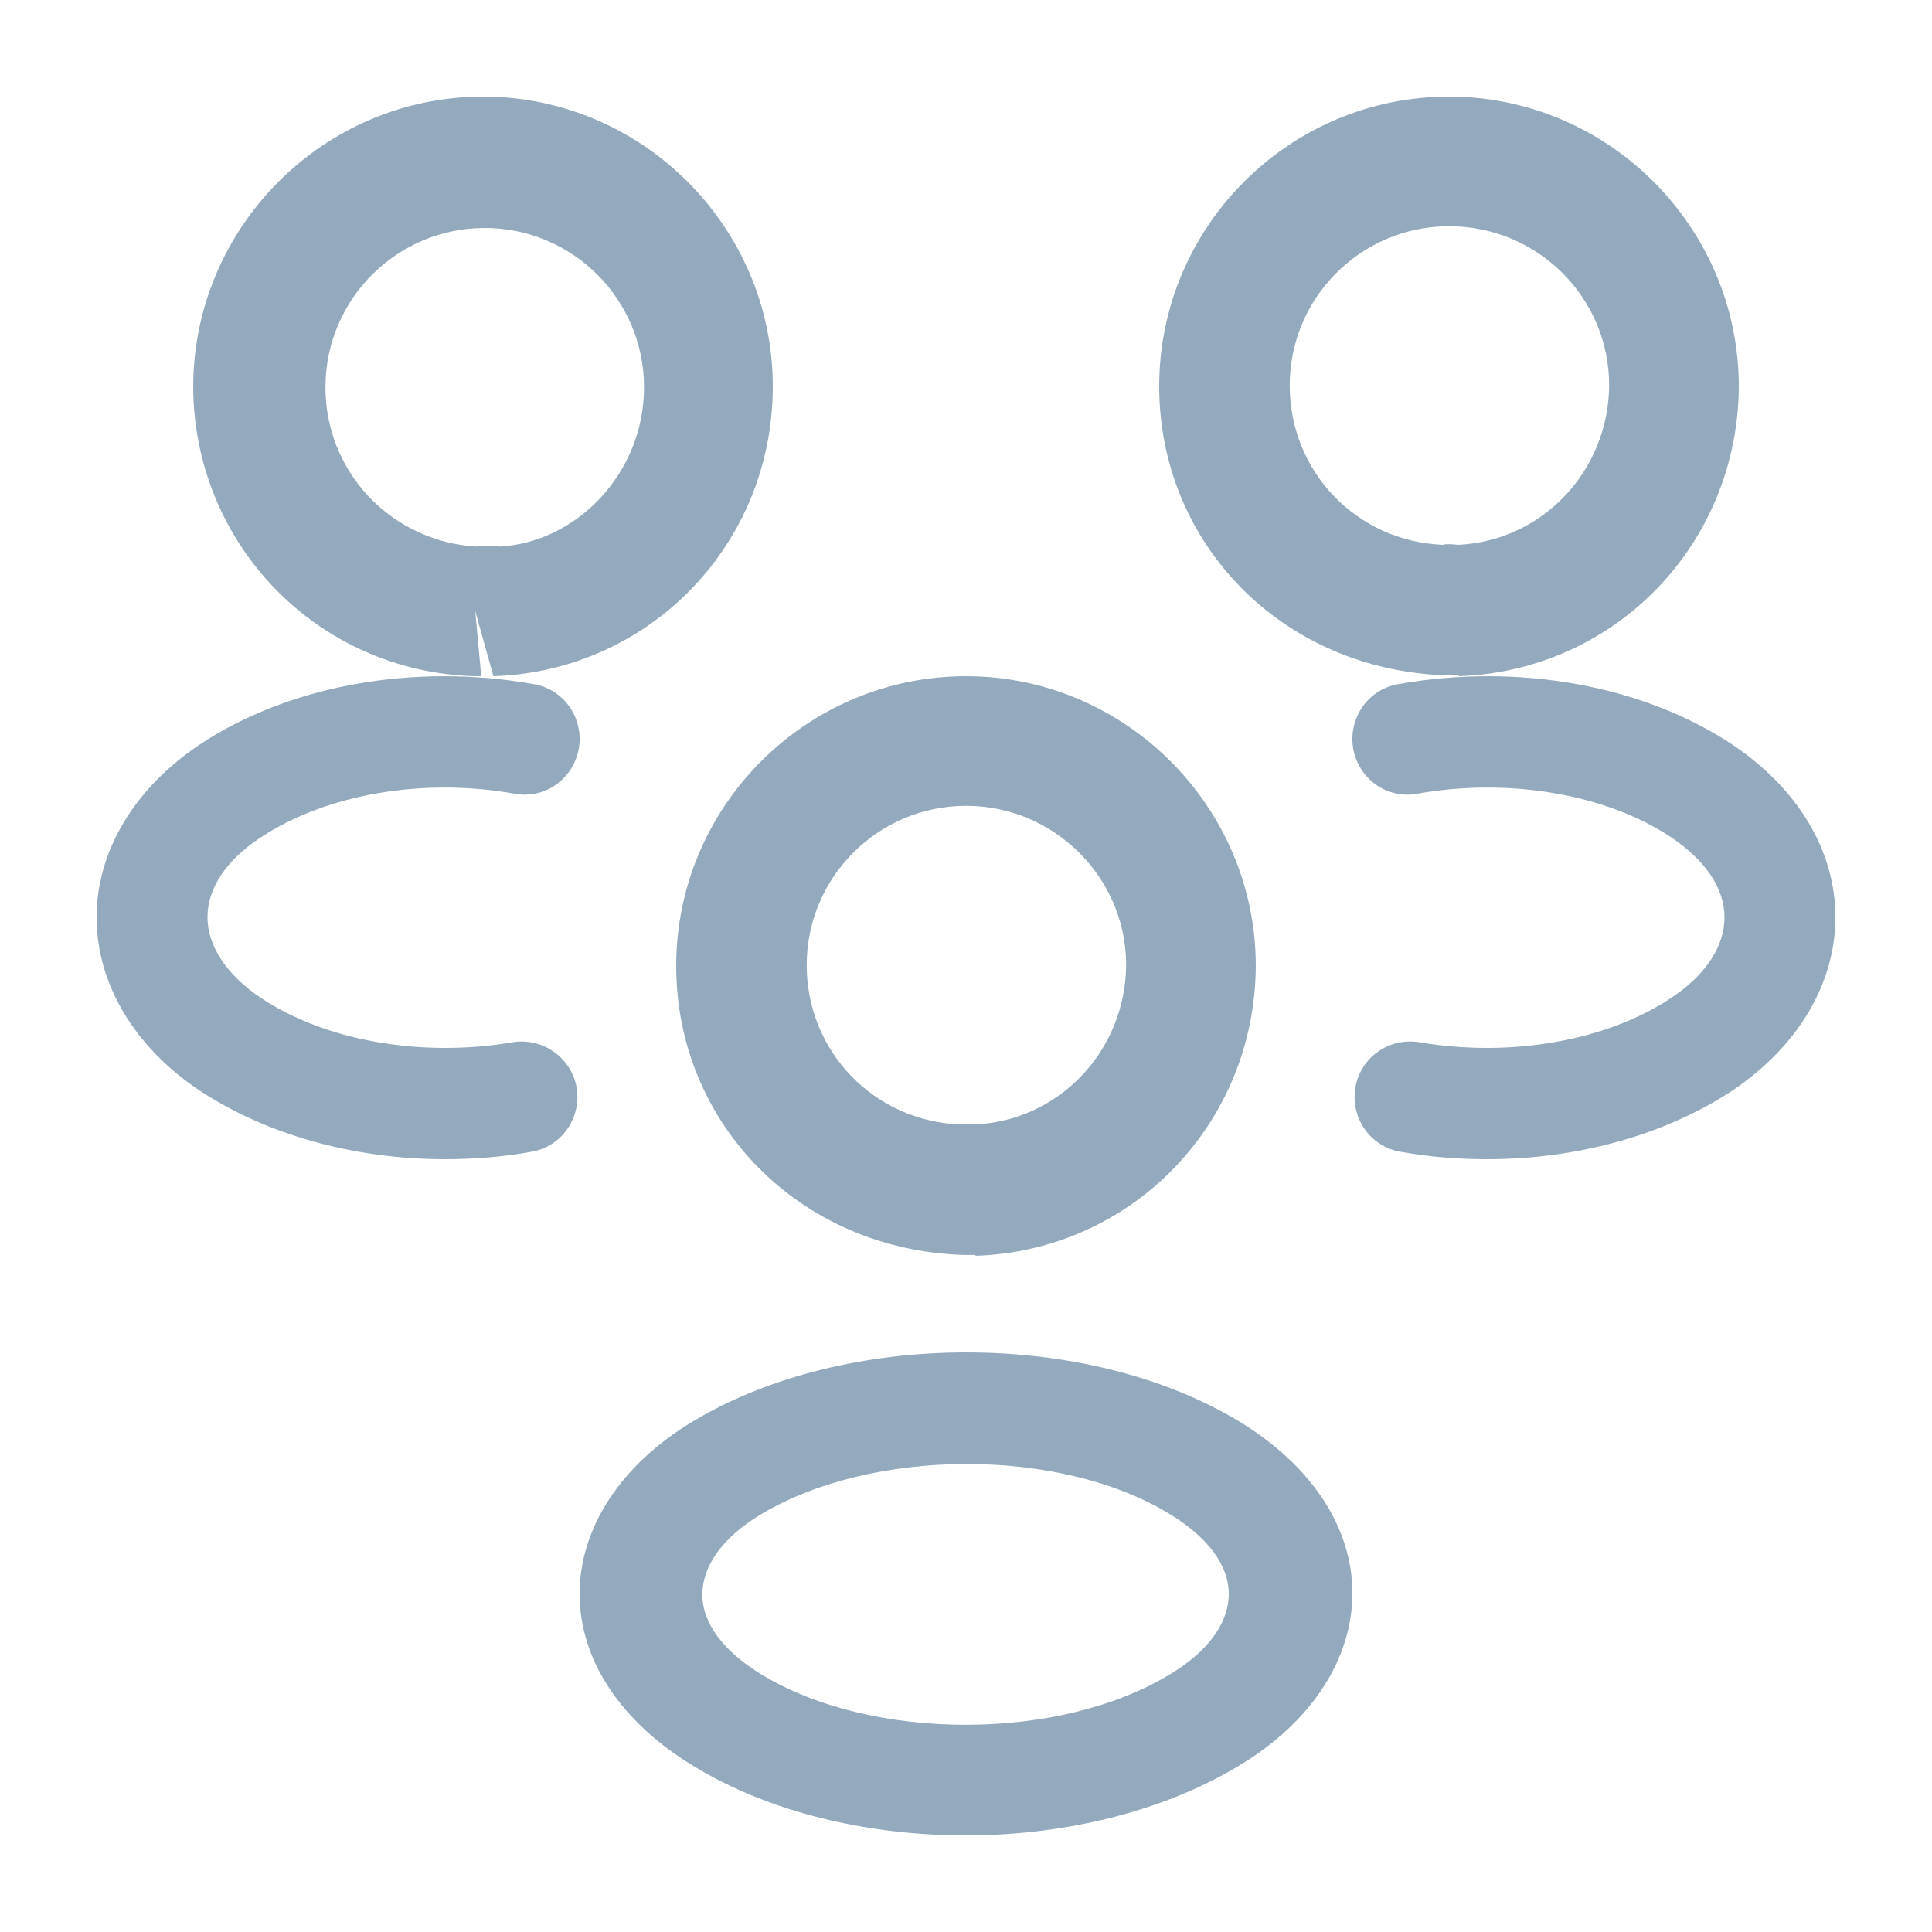 <svg width="20" height="20" viewBox="0 0 20 20" fill="none" xmlns="http://www.w3.org/2000/svg">
<path d="M15.09 6.991C15.063 6.991 15.045 6.991 15.018 6.991H14.973C13.27 6.937 12 5.622 12 4C12 2.342 13.351 1 15 1C16.649 1 18 2.351 18 4C17.991 5.631 16.721 6.946 15.099 7C15.099 6.991 15.099 6.991 15.09 6.991ZM15 2.342C14.09 2.342 13.351 3.081 13.351 3.991C13.351 4.883 14.045 5.604 14.937 5.64C14.946 5.631 15.018 5.631 15.099 5.64C15.973 5.595 16.649 4.874 16.658 3.991C16.658 3.081 15.919 2.342 15 2.342Z" fill="#93AABE"/>
<path d="M15.394 12C15.096 12 14.797 11.977 14.498 11.923C14.184 11.87 13.978 11.571 14.031 11.257C14.085 10.943 14.384 10.736 14.697 10.79C15.639 10.95 16.634 10.774 17.3 10.33C17.66 10.092 17.852 9.794 17.852 9.495C17.852 9.196 17.653 8.905 17.3 8.668C16.634 8.223 15.624 8.047 14.675 8.216C14.361 8.277 14.062 8.062 14.008 7.748C13.955 7.434 14.162 7.135 14.476 7.082C15.723 6.86 17.017 7.097 17.936 7.71C18.61 8.162 19 8.805 19 9.495C19 10.177 18.617 10.828 17.936 11.288C17.239 11.747 16.336 12 15.394 12Z" fill="#93AABE"/>
<path d="M4.919 7C4.91 7 4.901 7 4.901 7C3.279 6.946 2.009 5.631 2 4.009C2 2.351 3.351 1 5 1C6.649 1 8 2.351 8 4C8 5.631 6.73 6.946 5.108 7L4.919 6.324L4.982 7C4.964 7 4.937 7 4.919 7ZM5.009 5.649C5.063 5.649 5.108 5.649 5.162 5.658C5.964 5.622 6.667 4.901 6.667 4.009C6.667 3.099 5.928 2.36 5.018 2.36C4.108 2.36 3.369 3.099 3.369 4.009C3.369 4.892 4.054 5.604 4.928 5.658C4.937 5.649 4.973 5.649 5.009 5.649Z" fill="#93AABE"/>
<path d="M4.606 12C3.664 12 2.761 11.747 2.064 11.288C1.39 10.836 1 10.184 1 9.495C1 8.813 1.39 8.162 2.064 7.71C2.983 7.097 4.277 6.86 5.525 7.082C5.838 7.135 6.045 7.434 5.992 7.748C5.938 8.062 5.639 8.277 5.325 8.216C4.376 8.047 3.373 8.223 2.7 8.668C2.34 8.905 2.148 9.196 2.148 9.495C2.148 9.794 2.347 10.092 2.7 10.33C3.366 10.774 4.361 10.95 5.303 10.79C5.616 10.736 5.915 10.95 5.969 11.257C6.022 11.571 5.815 11.87 5.502 11.923C5.203 11.977 4.904 12 4.606 12Z" fill="#93AABE"/>
<path d="M10.09 12.991C10.063 12.991 10.045 12.991 10.018 12.991H9.973C8.27 12.937 7 11.622 7 10C7 8.342 8.351 7 10 7C11.649 7 13 8.351 13 10C12.991 11.631 11.721 12.946 10.099 13C10.099 12.991 10.099 12.991 10.09 12.991ZM10 8.342C9.09 8.342 8.351 9.081 8.351 9.991C8.351 10.883 9.045 11.604 9.937 11.64C9.946 11.631 10.018 11.631 10.099 11.64C10.973 11.595 11.649 10.874 11.658 9.991C11.658 9.09 10.919 8.342 10 8.342Z" fill="#93AABE"/>
<path d="M10 19C8.983 19 7.966 18.763 7.178 18.281C6.432 17.83 6 17.188 6 16.5C6 15.82 6.424 15.162 7.178 14.711C8.763 13.763 11.246 13.763 12.822 14.711C13.568 15.162 14 15.804 14 16.492C14 17.173 13.576 17.83 12.822 18.281C12.034 18.755 11.017 19 10 19ZM7.881 15.674C7.483 15.911 7.271 16.209 7.271 16.508C7.271 16.806 7.492 17.096 7.881 17.333C9.025 18.029 10.966 18.029 12.11 17.333C12.508 17.096 12.72 16.798 12.72 16.5C12.72 16.202 12.5 15.911 12.11 15.674C10.975 14.979 9.034 14.986 7.881 15.674Z" fill="#93AABE"/>
</svg>
